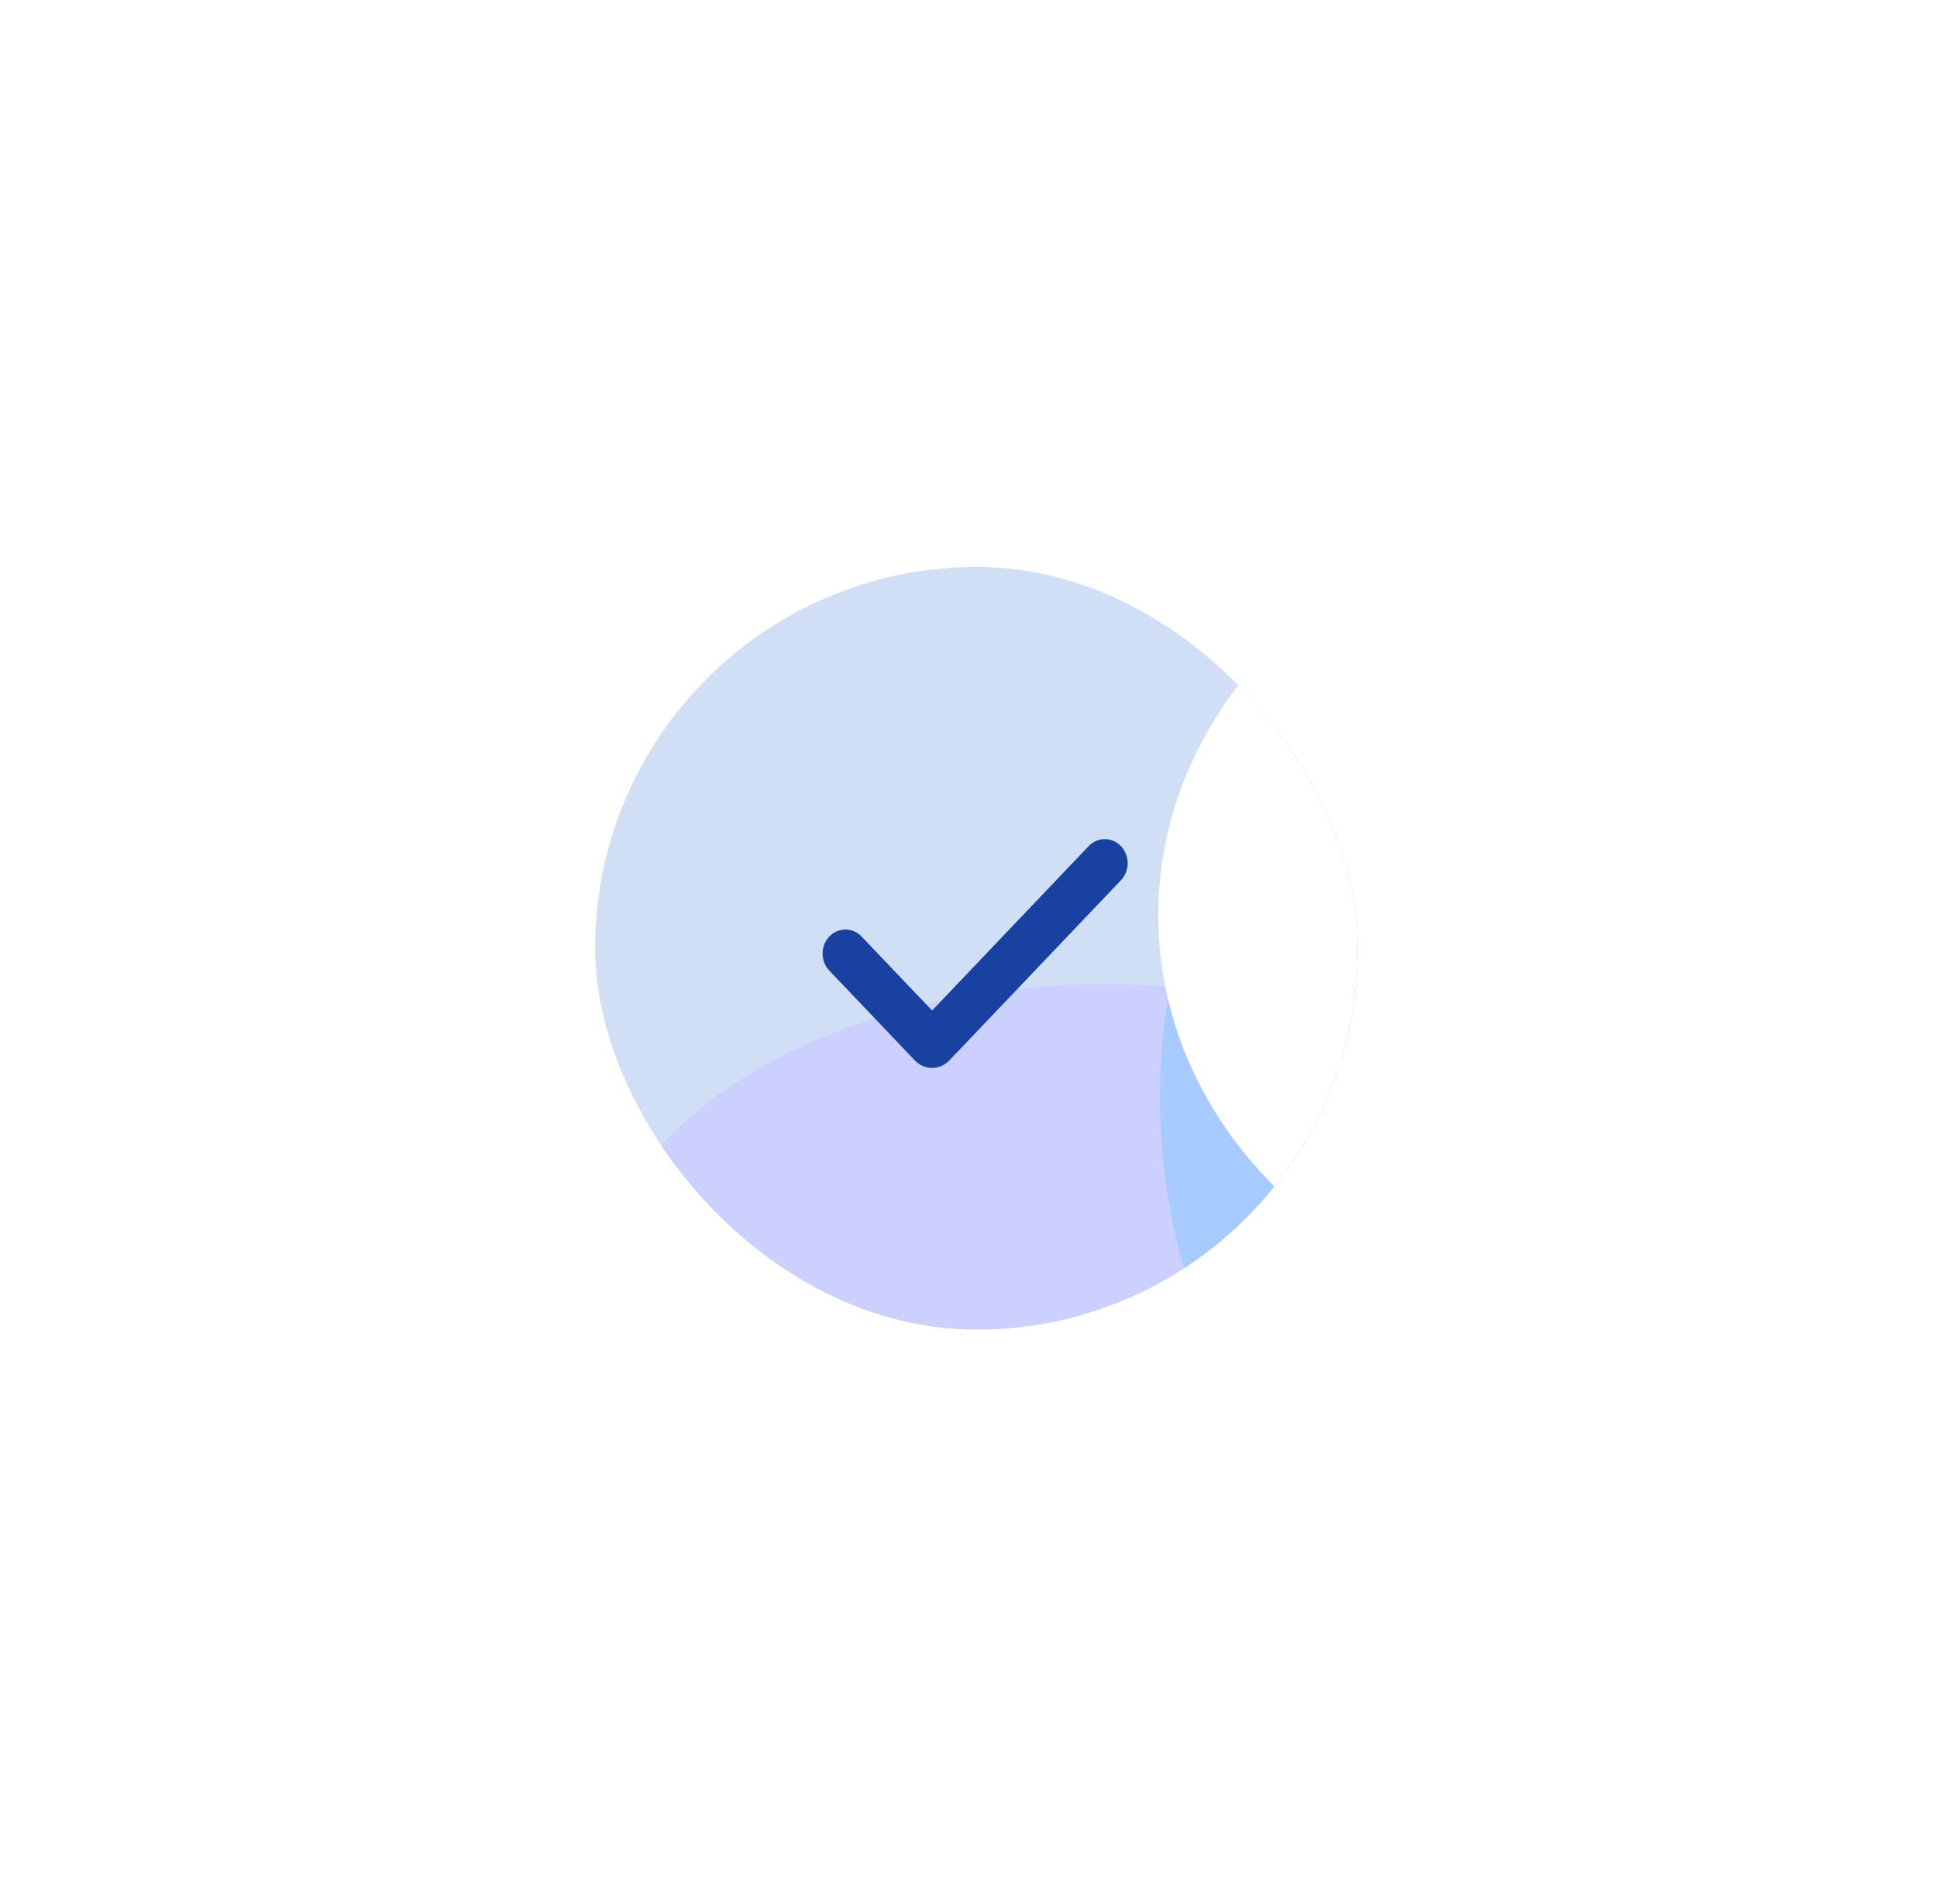 <svg width="60" height="59" viewBox="0 0 60 59" fill="none" xmlns="http://www.w3.org/2000/svg">
<g filter="url(#filter0_ddd_55_17411)">
<rect x="18.435" y="17.567" width="23.629" height="23.629" rx="11.815" fill="white"/>
</g>
<g clip-path="url(#clip0_55_17411)">
<rect x="18.435" y="17.567" width="23.629" height="23.629" rx="11.815" fill="#D1DFF4"/>
<g filter="url(#filter1_f_55_17411)">
<ellipse cx="34.224" cy="40.413" rx="15.832" ry="9.924" fill="#CBD0FF"/>
</g>
<g filter="url(#filter2_f_55_17411)">
<ellipse cx="71.419" cy="34.002" rx="35.488" ry="25.889" fill="#A7CAFF"/>
</g>
<g filter="url(#filter3_f_55_17411)">
<ellipse cx="49.819" cy="28.362" rx="13.941" ry="12.523" fill="white"/>
</g>
</g>
<g clip-path="url(#clip1_55_17411)">
<path fill-rule="evenodd" clip-rule="evenodd" d="M34.724 26.217C34.856 26.357 34.931 26.547 34.931 26.744C34.931 26.942 34.856 27.131 34.724 27.271L29.407 32.855C29.337 32.929 29.254 32.987 29.162 33.027C29.07 33.067 28.972 33.088 28.872 33.088C28.773 33.088 28.675 33.067 28.583 33.027C28.491 32.987 28.408 32.929 28.337 32.855L25.696 30.081C25.628 30.012 25.574 29.93 25.537 29.839C25.5 29.748 25.48 29.651 25.48 29.552C25.479 29.453 25.497 29.355 25.532 29.263C25.568 29.172 25.621 29.088 25.687 29.018C25.754 28.948 25.833 28.893 25.92 28.856C26.007 28.818 26.101 28.799 26.195 28.8C26.289 28.801 26.382 28.822 26.469 28.861C26.555 28.9 26.634 28.956 26.699 29.028L28.872 31.31L33.72 26.217C33.786 26.148 33.864 26.093 33.95 26.056C34.036 26.018 34.129 25.999 34.222 25.999C34.315 25.999 34.407 26.018 34.493 26.056C34.579 26.093 34.658 26.148 34.724 26.217Z" fill="#1841A2"/>
</g>
<defs>
<filter id="filter0_ddd_55_17411" x="0.981" y="0.114" width="58.535" height="58.535" filterUnits="userSpaceOnUse" color-interpolation-filters="sRGB">
<feFlood flood-opacity="0" result="BackgroundImageFix"/>
<feColorMatrix in="SourceAlpha" type="matrix" values="0 0 0 0 0 0 0 0 0 0 0 0 0 0 0 0 0 0 127 0" result="hardAlpha"/>
<feOffset/>
<feGaussianBlur stdDeviation="1.047"/>
<feColorMatrix type="matrix" values="0 0 0 0 0.733 0 0 0 0 0.725 0 0 0 0 0.992 0 0 0 1 0"/>
<feBlend mode="normal" in2="BackgroundImageFix" result="effect1_dropShadow_55_17411"/>
<feColorMatrix in="SourceAlpha" type="matrix" values="0 0 0 0 0 0 0 0 0 0 0 0 0 0 0 0 0 0 127 0" result="hardAlpha"/>
<feOffset/>
<feGaussianBlur stdDeviation="2.094"/>
<feColorMatrix type="matrix" values="0 0 0 0 0.733 0 0 0 0 0.725 0 0 0 0 0.992 0 0 0 1 0"/>
<feBlend mode="normal" in2="effect1_dropShadow_55_17411" result="effect2_dropShadow_55_17411"/>
<feColorMatrix in="SourceAlpha" type="matrix" values="0 0 0 0 0 0 0 0 0 0 0 0 0 0 0 0 0 0 127 0" result="hardAlpha"/>
<feOffset/>
<feGaussianBlur stdDeviation="8.727"/>
<feColorMatrix type="matrix" values="0 0 0 0 0.314 0 0 0 0 0.293 0 0 0 0 1 0 0 0 1 0"/>
<feBlend mode="normal" in2="effect2_dropShadow_55_17411" result="effect3_dropShadow_55_17411"/>
<feBlend mode="normal" in="SourceGraphic" in2="effect3_dropShadow_55_17411" result="shape"/>
</filter>
<filter id="filter1_f_55_17411" x="4.215" y="16.311" width="60.018" height="48.203" filterUnits="userSpaceOnUse" color-interpolation-filters="sRGB">
<feFlood flood-opacity="0" result="BackgroundImageFix"/>
<feBlend mode="normal" in="SourceGraphic" in2="BackgroundImageFix" result="shape"/>
<feGaussianBlur stdDeviation="7.089" result="effect1_foregroundBlur_55_17411"/>
</filter>
<filter id="filter2_f_55_17411" x="18.477" y="-9.341" width="105.883" height="86.685" filterUnits="userSpaceOnUse" color-interpolation-filters="sRGB">
<feFlood flood-opacity="0" result="BackgroundImageFix"/>
<feBlend mode="normal" in="SourceGraphic" in2="BackgroundImageFix" result="shape"/>
<feGaussianBlur stdDeviation="8.727" result="effect1_foregroundBlur_55_17411"/>
</filter>
<filter id="filter3_f_55_17411" x="26.426" y="6.387" width="46.786" height="43.95" filterUnits="userSpaceOnUse" color-interpolation-filters="sRGB">
<feFlood flood-opacity="0" result="BackgroundImageFix"/>
<feBlend mode="normal" in="SourceGraphic" in2="BackgroundImageFix" result="shape"/>
<feGaussianBlur stdDeviation="4.726" result="effect1_foregroundBlur_55_17411"/>
</filter>
<clipPath id="clip0_55_17411">
<rect x="18.435" y="17.567" width="23.629" height="23.629" rx="11.815" fill="white"/>
</clipPath>
<clipPath id="clip1_55_17411">
<rect width="11.342" height="11.342" fill="white" transform="translate(24.534 23.636)"/>
</clipPath>
</defs>
</svg>
